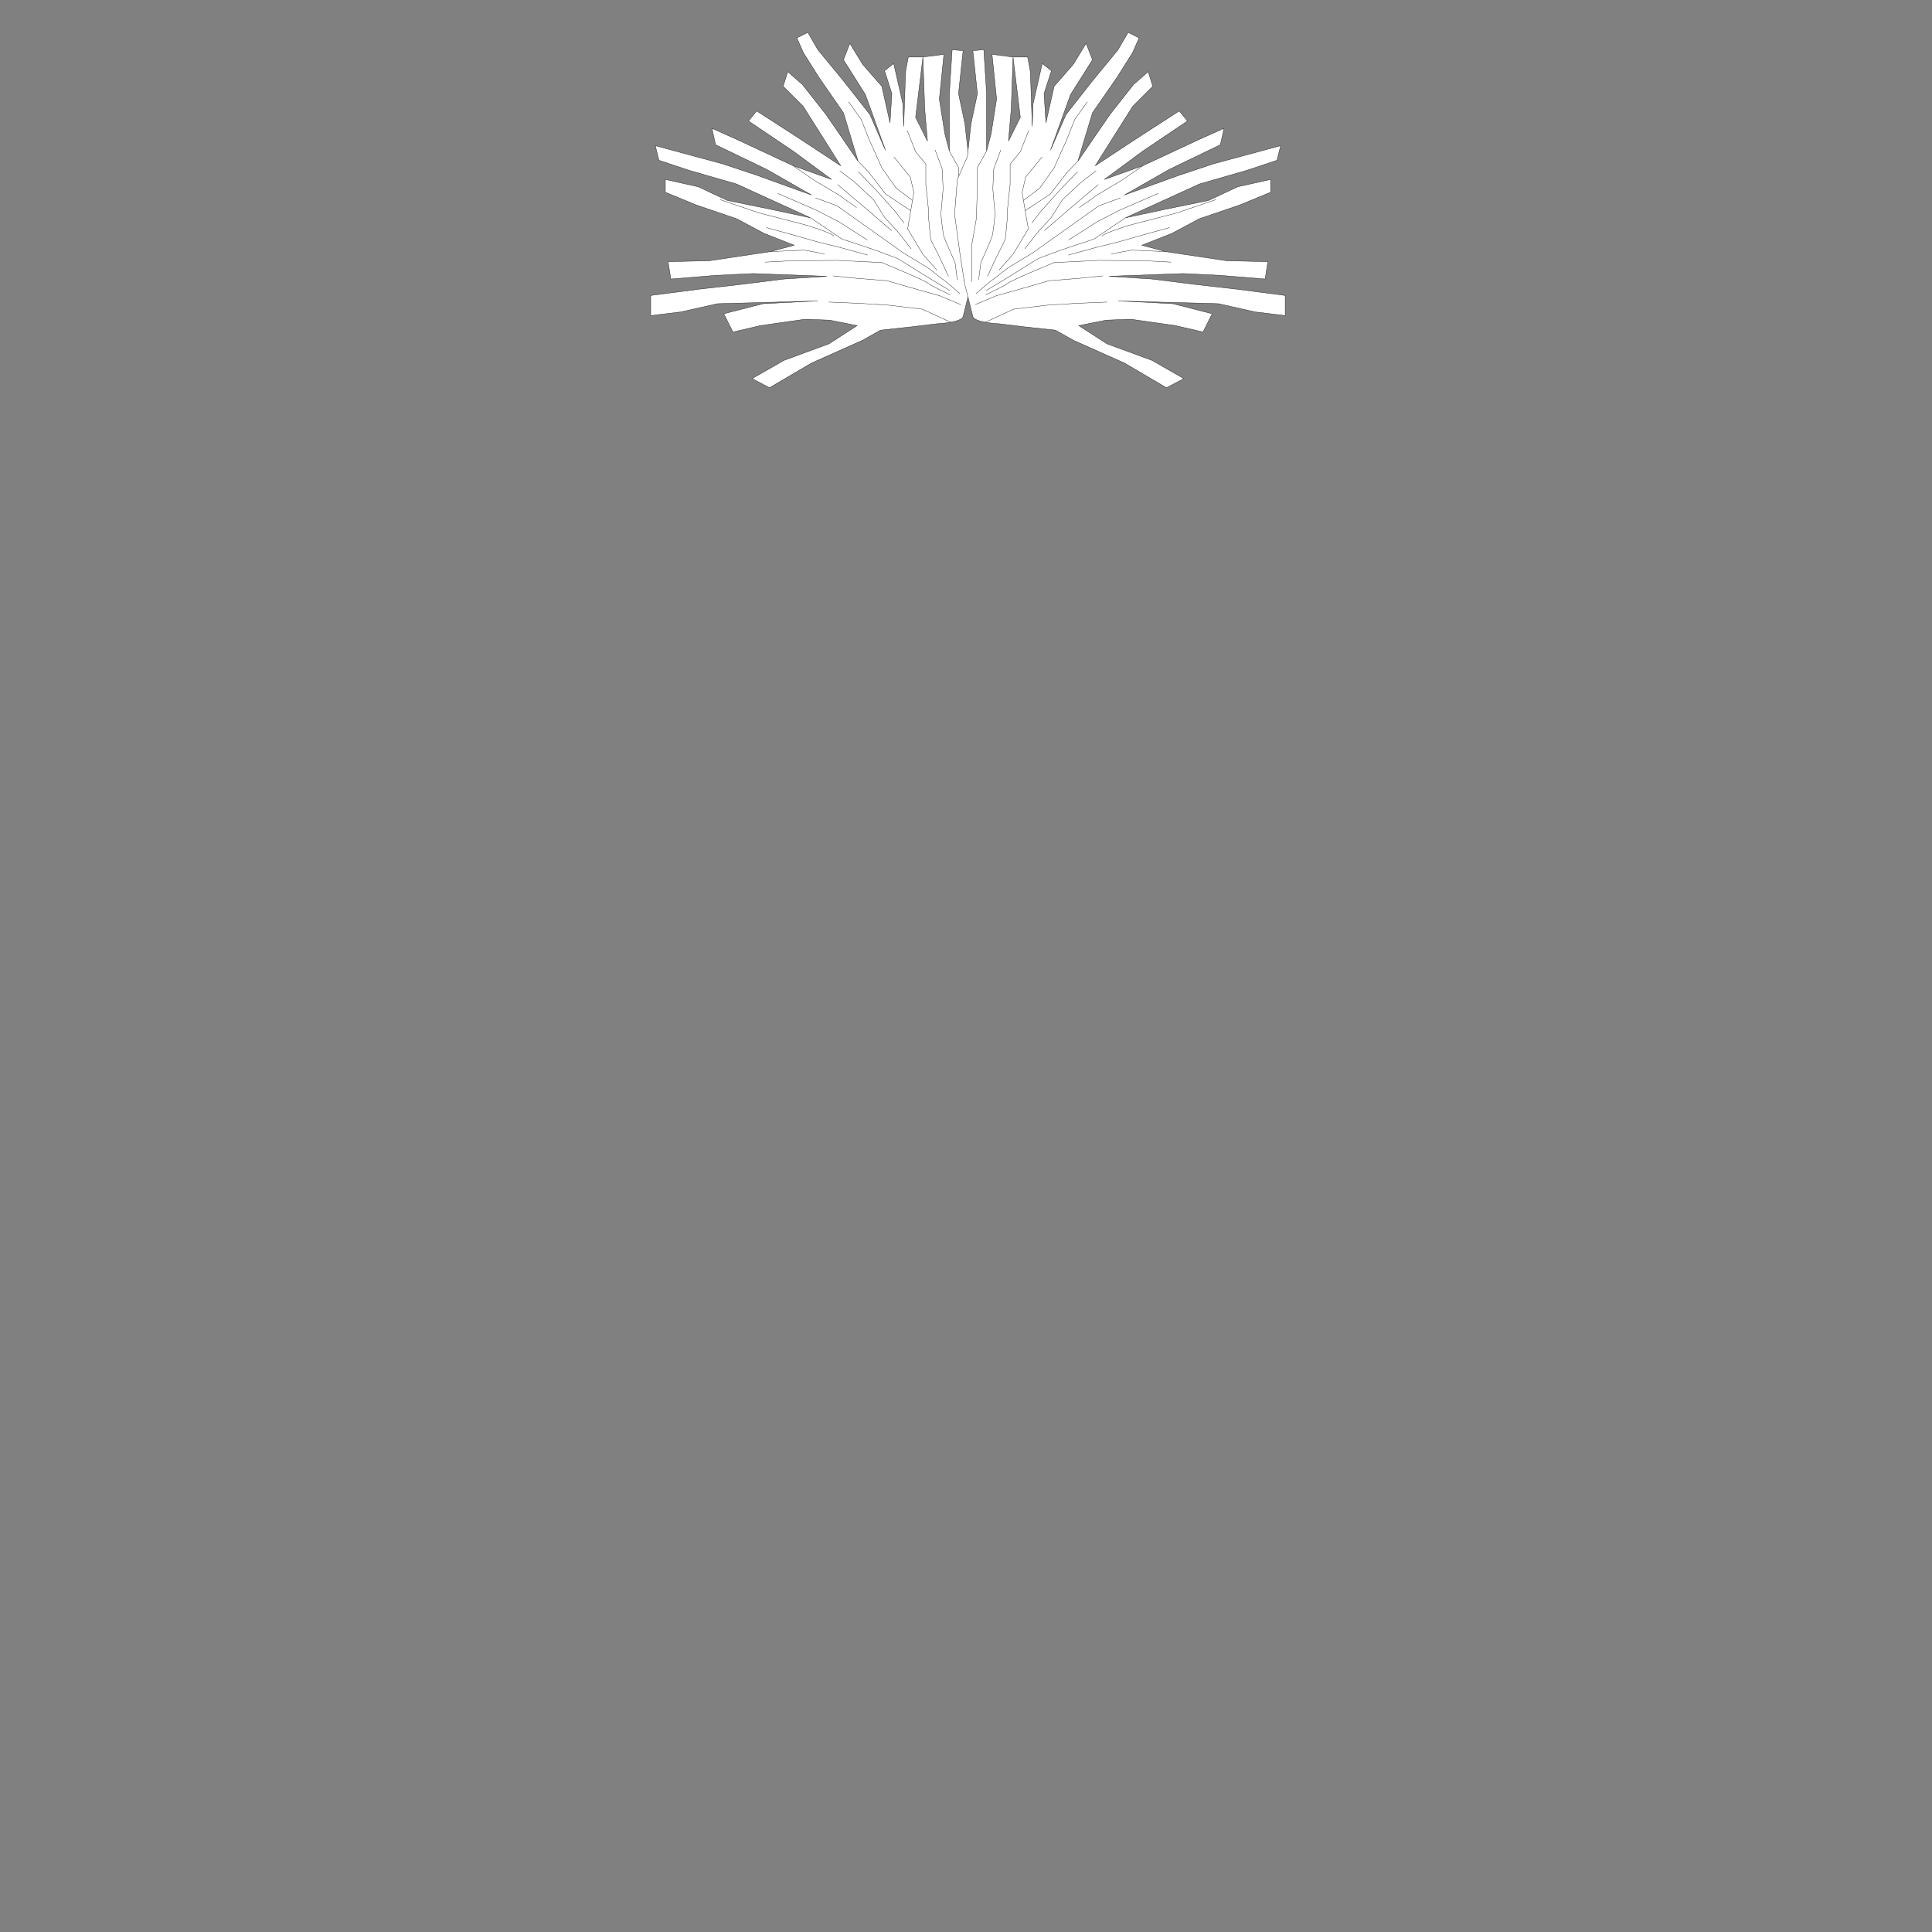 <?xml version="1.0" encoding="UTF-8"?>
<!DOCTYPE svg PUBLIC "-//W3C//DTD SVG 1.1//EN" "http://www.w3.org/Graphics/SVG/1.1/DTD/svg11.dtd">
<!-- Creator: CorelDRAW -->
<svg xmlns="http://www.w3.org/2000/svg" xml:space="preserve" width="420mm" height="420mm" style="shape-rendering:geometricPrecision; text-rendering:geometricPrecision; image-rendering:optimizeQuality; fill-rule:evenodd; clip-rule:evenodd"
viewBox="0 0 420 420">
 <rect x="0" y="0" width="420" height="420" fill="#808080" stroke="none"/>
 <defs>
  <style type="text/css">
   <![CDATA[
    .str0 {stroke:#1F1A17;stroke-width:0.076}
    .fil1 {fill:none}
    .fil0 {fill:white}
   ]]>
  </style>
 </defs>
 <g id="Capa_x0020_1">
  <g id="_510943272">
   <g>
    <path id="_510945672" class="fil0 str0" d="M209.371 68.802c-0.337,1.348 -5.797,1.591 -5.797,1.591l-5.508 0.665 -6.665 0.722 -3.872 2.184 -11.12 4.964 -9.134 5.361 -3.773 -1.986 6.95 -3.971 9.73 -3.574 6.156 -3.971 -5.957 -1.191 -5.361 -0.199 -9.73 1.39 -5.957 1.39 -1.986 -3.971 8.539 -2.184 7.744 -0.397 4.17 -0.199 -21.843 0.596 -7.943 1.787 -6.553 0.794 0 -4.369 10.723 -1.39 8.737 -0.993 9.531 -1.191 9.333 -0.596 -16.084 -0.596 -8.141 0.397 -9.73 0.794 -0.596 -3.773 8.936 -0.199 13.304 -1.986 5.163 -1.39 -6.553 -2.581 -5.957 -3.177 -8.737 -2.978 -6.751 -2.78 0 -2.78 7.149 1.589 6.354 2.978 9.73 1.986 8.34 1.787 -16.084 -7.347 -10.326 -2.979 -6.553 -2.184 -0.794 -3.177 14.694 3.971 7.149 2.383 12.113 4.369 -9.73 -5.56 -11.12 -5.361 -0.794 -3.574 5.758 2.581 11.914 5.56 8.34 2.978 -8.34 -6.156 -9.73 -6.553 1.787 -2.184 9.531 6.156 8.737 5.759 -8.141 -12.907 -4.369 -4.369 0.993 -3.177 3.177 2.78 5.163 6.553 6.95 10.127 -3.177 -10.524 -5.361 -7.744 -3.376 -5.361 -1.39 -3.177 2.383 -1.192 2.184 3.773 5.56 6.751 5.758 7.347 3.376 7.744 -4.369 -12.113 -4.766 -7.546 1.39 -3.574 2.78 4.567 4.17 4.766 1.787 7.943 0.397 -6.354 -1.589 -4.964 1.986 -1.589 1.986 8.737 0.199 4.964 0.397 -11.914 0.596 -3.177 3.177 0 -1.589 13.106 2.581 5.163 -0.596 -6.95 -0.397 -11.319 4.567 -0.596 -0.993 9.73 1.191 7.546 0.993 3.773 0 -12.709 0.596 -9.333 2.383 0.199 -0.993 9.333 1.39 6.553 0.794 7.149 2.184 4.964 0.596 7.546 -1.191 8.737 -0.993 6.354 -1.787 7.149z"/>
    <polyline id="_510945840" class="fil1 str0" points="206.654,70.05 200.492,67.206 193.165,66.338 186.995,65.953 180.15,65.663 "/>
    <polyline id="_510945504" class="fil1 str0" points="208.879,66.242 204.348,64.314 198.178,62.578 192.876,61.036 185.742,60.458 181.114,59.976 "/>
    <path id="_510945912" class="fil1 str0" d="M206.566 64.121c-0.964,-0.578 -4.146,-1.928 -4.724,-2.506 -0.578,-0.579 -10.123,-4.531 -10.123,-4.531l-9.833 -0.482 -10.123 0.096 -5.495 0.289"/>
    <polyline id="_510945168" class="fil1 str0" points="208.687,63.832 205.987,61.518 201.745,58.24 196.347,54.962 192.008,51.877 181.982,44.743 177.258,43.008 "/>
    <path id="_510945072" class="fil1 str0" d="M206.469 63.157l-5.109 -3.085 -6.17 -3.856c0,0 -4.146,-1.542 -4.628,-1.735 -0.482,-0.193 -7.52,-2.506 -7.52,-2.506l-6.832 -4.618"/>
    <polyline id="_510945024" class="fil1 str0" points="188.634,55.444 182.271,53.709 177.933,52.649 170.799,50.624 166.557,49.467 "/>
    <path id="_510944760" class="fil1 str0" d="M209.651 61.229c-0.096,-0.482 0,-7.713 0,-7.713l-1.06 -6.074 -0.193 -6.845 0 -4.146 -2.005 -3.592"/>
    <path id="_510945192" class="fil1 str0" d="M208.108 60.843l-0.482 -3.76c0,0 -2.121,-4.724 -2.41,-5.591 -0.289,-0.868 -0.675,-4.917 -0.675,-4.917l0.482 -5.495 -0.193 -4.338 -1.542 -4.146"/>
    <path id="_510945480" class="fil1 str0" d="M206.18 60.072l-1.735 -3.76 -2.121 -4.242c0,0 -0.578,-5.206 -0.482,-5.784 0.096,-0.578 -0.578,-6.17 -0.578,-6.17l0 -4.435 -2.217 -2.699 -1.832 -4.627"/>
    <polyline id="_510945432" class="fil1 str0" points="203.673,58.722 200.685,55.348 197.311,49.757 198.66,41.851 197.889,38.477 194.322,34.139 "/>
    <polyline id="_510945360" class="fil1 str0" points="186.61,37.32 190.755,41.658 194.708,46.093 196.539,48.503 "/>
    <polyline id="_510945144" class="fil1 str0" points="182.56,37.127 185.742,39.538 189.887,43.394 192.298,47.25 195.382,50.624 198.082,54.095 "/>
    <polyline id="_510945384" class="fil1 str0" points="182.078,40.116 187.67,44.84 193.84,50.142 "/>
    <polyline id="_510944904" class="fil1 str0" points="186.224,45.129 182.271,42.333 176.776,39.056 172.437,36.038 "/>
    <polyline id="_510944808" class="fil1 str0" points="188.538,52.167 182.368,48.214 177.402,45.668 169.064,42.044 "/>
    <path id="_510945408" class="fil1 str0" d="M181.307 51.395c-0.014,-0.604 -5.881,-2.41 -5.881,-2.41l-10.412 -2.699 -8.484 -2.892"/>
    <path id="_510945000" class="fil1 str0" d="M179.283 55.252c-1.446,-0.386 -4.531,-0.868 -4.531,-0.868l-7.279 0.319"/>
    <polyline id="_510945336" class="fil1 str0" points="198.369,43.559 194.803,40.886 191.717,36.494 188.987,30.441 187.206,25.93 184.476,22.132 "/>
    <polyline id="_510945096" class="fil1 str0" points="197.986,45.804 192.548,42.192 188.749,37.325 186.536,35.045 "/>
   </g>
   <g>
    <path id="_510944712" class="fil0 str0" d="M211.486 68.802c0.337,1.348 5.797,1.591 5.797,1.591l5.508 0.665 6.665 0.722 3.872 2.184 11.12 4.964 9.134 5.361 3.773 -1.986 -6.95 -3.971 -9.73 -3.574 -6.156 -3.971 5.957 -1.191 5.361 -0.199 9.73 1.39 5.957 1.39 1.986 -3.971 -8.539 -2.184 -7.744 -0.397 -4.17 -0.199 21.843 0.596 7.943 1.787 6.553 0.794 0 -4.369 -10.723 -1.39 -8.737 -0.993 -9.531 -1.191 -9.333 -0.596 16.084 -0.596 8.141 0.397 9.73 0.794 0.596 -3.773 -8.936 -0.199 -13.304 -1.986 -5.163 -1.39 6.553 -2.581 5.957 -3.177 8.737 -2.978 6.751 -2.78 0 -2.78 -7.149 1.589 -6.354 2.978 -9.73 1.986 -8.34 1.787 16.084 -7.347 10.326 -2.979 6.553 -2.184 0.794 -3.177 -14.694 3.971 -7.149 2.383 -12.113 4.369 9.73 -5.56 11.12 -5.361 0.794 -3.574 -5.758 2.581 -11.914 5.56 -8.34 2.978 8.34 -6.156 9.73 -6.553 -1.787 -2.184 -9.531 6.156 -8.737 5.759 8.141 -12.907 4.369 -4.369 -0.993 -3.177 -3.177 2.78 -5.163 6.553 -6.95 10.127 3.177 -10.524 5.361 -7.744 3.376 -5.361 1.39 -3.177 -2.383 -1.192 -2.184 3.773 -5.56 6.751 -5.758 7.347 -3.376 7.744 4.369 -12.113 4.766 -7.546 -1.39 -3.574 -2.78 4.567 -4.17 4.766 -1.787 7.943 -0.397 -6.354 1.589 -4.964 -1.986 -1.589 -1.986 8.737 -0.199 4.964 -0.397 -11.914 -0.596 -3.177 -3.177 0 1.589 13.106 -2.581 5.163 0.596 -6.95 0.397 -11.319 -4.567 -0.596 0.993 9.73 -1.191 7.546 -0.993 3.773 0 -12.709 -0.596 -9.333 -2.383 0.199 0.993 9.333 -1.39 6.553 -0.794 7.149 -2.184 4.964 -0.596 7.546 1.191 8.737 0.993 6.354 1.787 7.149z"/>
    <polyline id="_510944016" class="fil1 str0" points="214.203,70.05 220.365,67.206 227.692,66.338 233.862,65.953 240.707,65.663 "/>
    <polyline id="_510944160" class="fil1 str0" points="211.978,66.242 216.509,64.314 222.679,62.578 227.981,61.036 235.115,60.458 239.743,59.976 "/>
    <path id="_510944640" class="fil1 str0" d="M214.291 64.121c0.964,-0.578 4.146,-1.928 4.724,-2.506 0.578,-0.579 10.123,-4.531 10.123,-4.531l9.833 -0.482 10.123 0.096 5.495 0.289"/>
    <polyline id="_510944304" class="fil1 str0" points="212.171,63.832 214.87,61.518 219.112,58.24 224.51,54.962 228.849,51.877 238.875,44.743 243.599,43.008 "/>
    <path id="_510944616" class="fil1 str0" d="M214.388 63.157l5.109 -3.085 6.17 -3.856c0,0 4.146,-1.542 4.628,-1.735 0.482,-0.193 7.52,-2.506 7.52,-2.506l6.832 -4.618"/>
    <polyline id="_510944424" class="fil1 str0" points="232.223,55.444 238.586,53.709 242.924,52.649 250.058,50.624 254.3,49.467 "/>
    <path id="_510944400" class="fil1 str0" d="M211.206 61.229c0.096,-0.482 0,-7.713 0,-7.713l1.06 -6.074 0.193 -6.845 0 -4.146 2.005 -3.592"/>
    <path id="_510944112" class="fil1 str0" d="M212.749 60.843l0.482 -3.76c0,0 2.121,-4.724 2.41,-5.591 0.289,-0.868 0.675,-4.917 0.675,-4.917l-0.482 -5.495 0.193 -4.338 1.542 -4.146"/>
    <path id="_510944592" class="fil1 str0" d="M214.677 60.072l1.735 -3.76 2.121 -4.242c0,0 0.578,-5.206 0.482,-5.784 -0.096,-0.578 0.578,-6.17 0.578,-6.17l0 -4.435 2.217 -2.699 1.832 -4.627"/>
    <polyline id="_510944352" class="fil1 str0" points="217.184,58.722 220.172,55.348 223.546,49.757 222.197,41.851 222.968,38.477 226.535,34.139 "/>
    <polyline id="_510944328" class="fil1 str0" points="234.247,37.32 230.102,41.658 226.149,46.093 224.318,48.503 "/>
    <polyline id="_510944256" class="fil1 str0" points="238.297,37.127 235.115,39.538 230.97,43.394 228.56,47.25 225.475,50.624 222.775,54.095 "/>
    <polyline id="_510944664" class="fil1 str0" points="238.779,40.116 233.187,44.84 227.017,50.142 "/>
    <polyline id="_510944064" class="fil1 str0" points="234.633,45.129 238.586,42.333 244.081,39.056 248.42,36.038 "/>
    <polyline id="_510943752" class="fil1 str0" points="232.319,52.167 238.489,48.214 243.455,45.668 251.793,42.044 "/>
    <path id="_510943632" class="fil1 str0" d="M239.55 51.395c0.014,-0.604 5.881,-2.41 5.881,-2.41l10.412 -2.699 8.484 -2.892"/>
    <path id="_510943584" class="fil1 str0" d="M241.574 55.252c1.446,-0.386 4.531,-0.868 4.531,-0.868l7.279 0.319"/>
    <polyline id="_510943344" class="fil1 str0" points="222.488,43.559 226.054,40.886 229.14,36.494 231.87,30.441 233.651,25.93 236.381,22.132 "/>
    <polyline id="_510943392" class="fil1 str0" points="222.872,45.804 228.309,42.192 232.108,37.325 234.321,35.045 "/>
   </g>
  </g>
 </g>
</svg>
